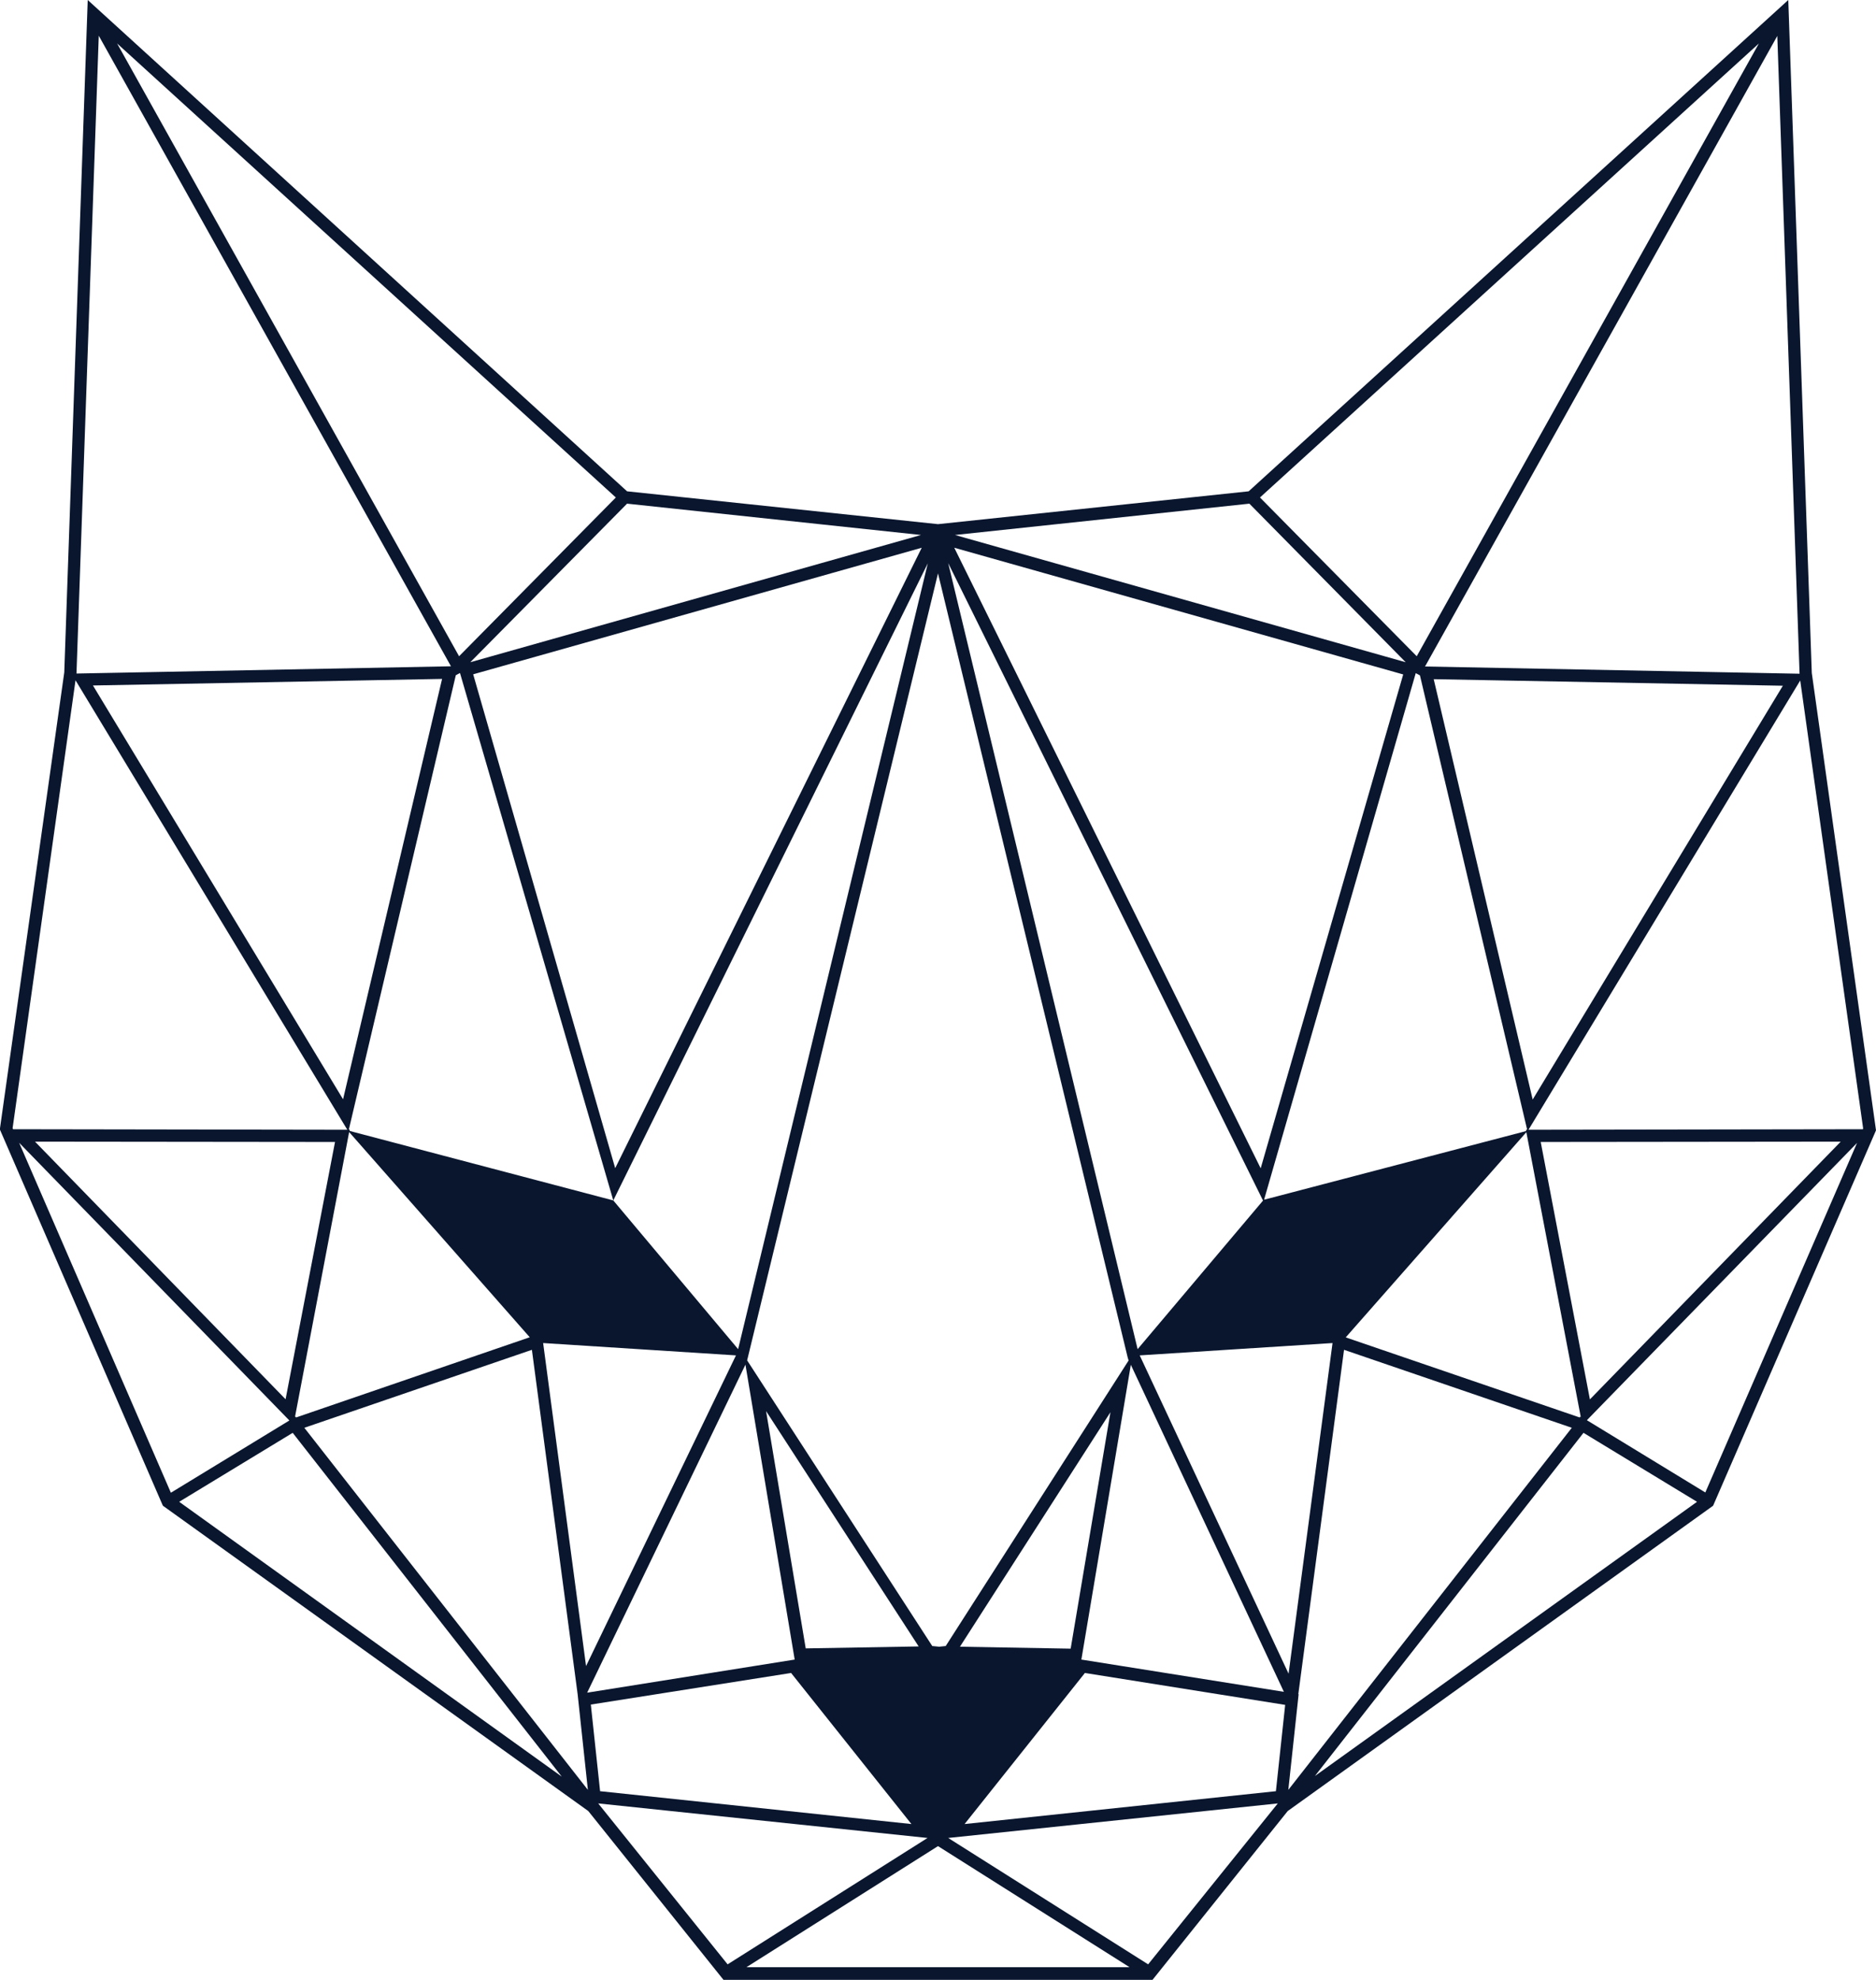 <svg width="127" height="134" viewBox="0 0 127 134" fill="none" xmlns="http://www.w3.org/2000/svg">
<path d="M122.653 45.55L121.061 0L84.531 33.253L63.5 35.476L42.451 33.253L5.939 0L4.351 45.505L0 76.362V76.465L10.98 101.805L11.028 101.911L39.825 122.575L48.978 134H78.022L87.175 122.575L115.972 101.911L126.956 76.607L127 76.5L122.653 45.55ZM121.826 45.599L96.471 45.11L120.318 2.432L121.826 45.599ZM107.013 95.901L106.981 95.879L106.937 95.936L91.102 90.517L103.329 76.629L107.013 95.901ZM104.302 77.291L124.612 77.269L107.632 94.714L104.302 77.291ZM103.311 76.465V76.553L85.575 81.199L95.842 45.559L96.126 45.71L103.386 76.465H103.311ZM97.058 45.968L120.694 46.412L103.758 74.42L97.058 45.968ZM119.071 2.943L95.909 44.416L85.296 33.671L119.071 2.943ZM84.58 34.089L95.161 44.821L64.65 36.209L84.58 34.089ZM94.993 45.648L85.345 79.074L64.601 37.072L94.993 45.648ZM85.504 81.257L77.014 91.313L64.19 38.112L85.504 81.257ZM76.554 92.371L86.915 114.506L73.206 112.323L76.554 92.371ZM72.481 111.585L64.986 111.452L75.174 95.581L72.481 111.585ZM76.341 91.873L76.403 92.082L64.022 111.407L63.58 111.452L63.111 111.407L50.579 92.073L63.5 38.806L76.341 91.873ZM62.191 111.434L54.545 111.567L51.861 95.505L62.191 111.434ZM49.969 91.313L41.518 81.248L23.671 76.545V76.456H23.614L30.857 45.701L31.14 45.55L41.518 81.248L62.81 38.126L49.969 91.313ZM49.823 91.735L39.674 112.763L36.769 90.9L49.823 91.735ZM23.636 76.62L35.862 90.508L20.045 95.936L20.001 95.879L19.97 95.901L23.636 76.62ZM19.333 94.705L2.37 77.269L22.68 77.291L19.333 94.705ZM23.224 74.402L6.293 46.395L29.928 45.95L23.224 74.402ZM41.647 79.065L32.033 45.639L62.399 37.072L41.647 79.065ZM62.35 36.209L31.838 44.821L42.451 34.089L62.35 36.209ZM41.691 33.671L31.078 44.416L7.929 2.943L41.691 33.671ZM5.178 45.577L6.686 2.418L30.529 45.096L5.174 45.586L5.178 45.577ZM0.853 76.362L5.112 46.043L23.512 76.465L0.884 76.429L0.853 76.362ZM1.296 77.345L19.59 96.141L11.568 101.031L1.296 77.345ZM12.13 101.645L19.815 96.977L38.029 120.245L12.13 101.645ZM20.602 96.635L36.008 91.358L39.104 114.666L39.798 121.143L20.602 96.635ZM39.749 114.564L50.464 92.362L53.798 112.323L39.749 114.564ZM53.555 113.23L61.7 123.455L40.625 121.232L39.997 115.368L53.555 113.23ZM40.497 122.059L62.792 124.397L49.257 132.951L40.497 122.059ZM50.535 133.142L63.5 124.949L76.465 133.142H50.535ZM77.726 132.951L64.19 124.397L86.503 122.059L77.726 132.951ZM86.375 121.232L65.3 123.455L73.445 113.23L87.003 115.39L86.375 121.232ZM77.155 91.735L90.209 90.9L87.233 113.279L77.155 91.735ZM87.914 114.666H87.892L90.987 91.358L106.407 96.635L87.215 121.143L87.914 114.666ZM89.015 120.205L107.198 96.977L114.884 101.645L89.015 120.205ZM115.445 101.013L107.428 96.123L125.718 77.354L115.445 101.013ZM126.116 76.429L103.475 76.465L121.87 46.057L126.129 76.371L126.116 76.429Z" fill="#09162E"/>
</svg>
